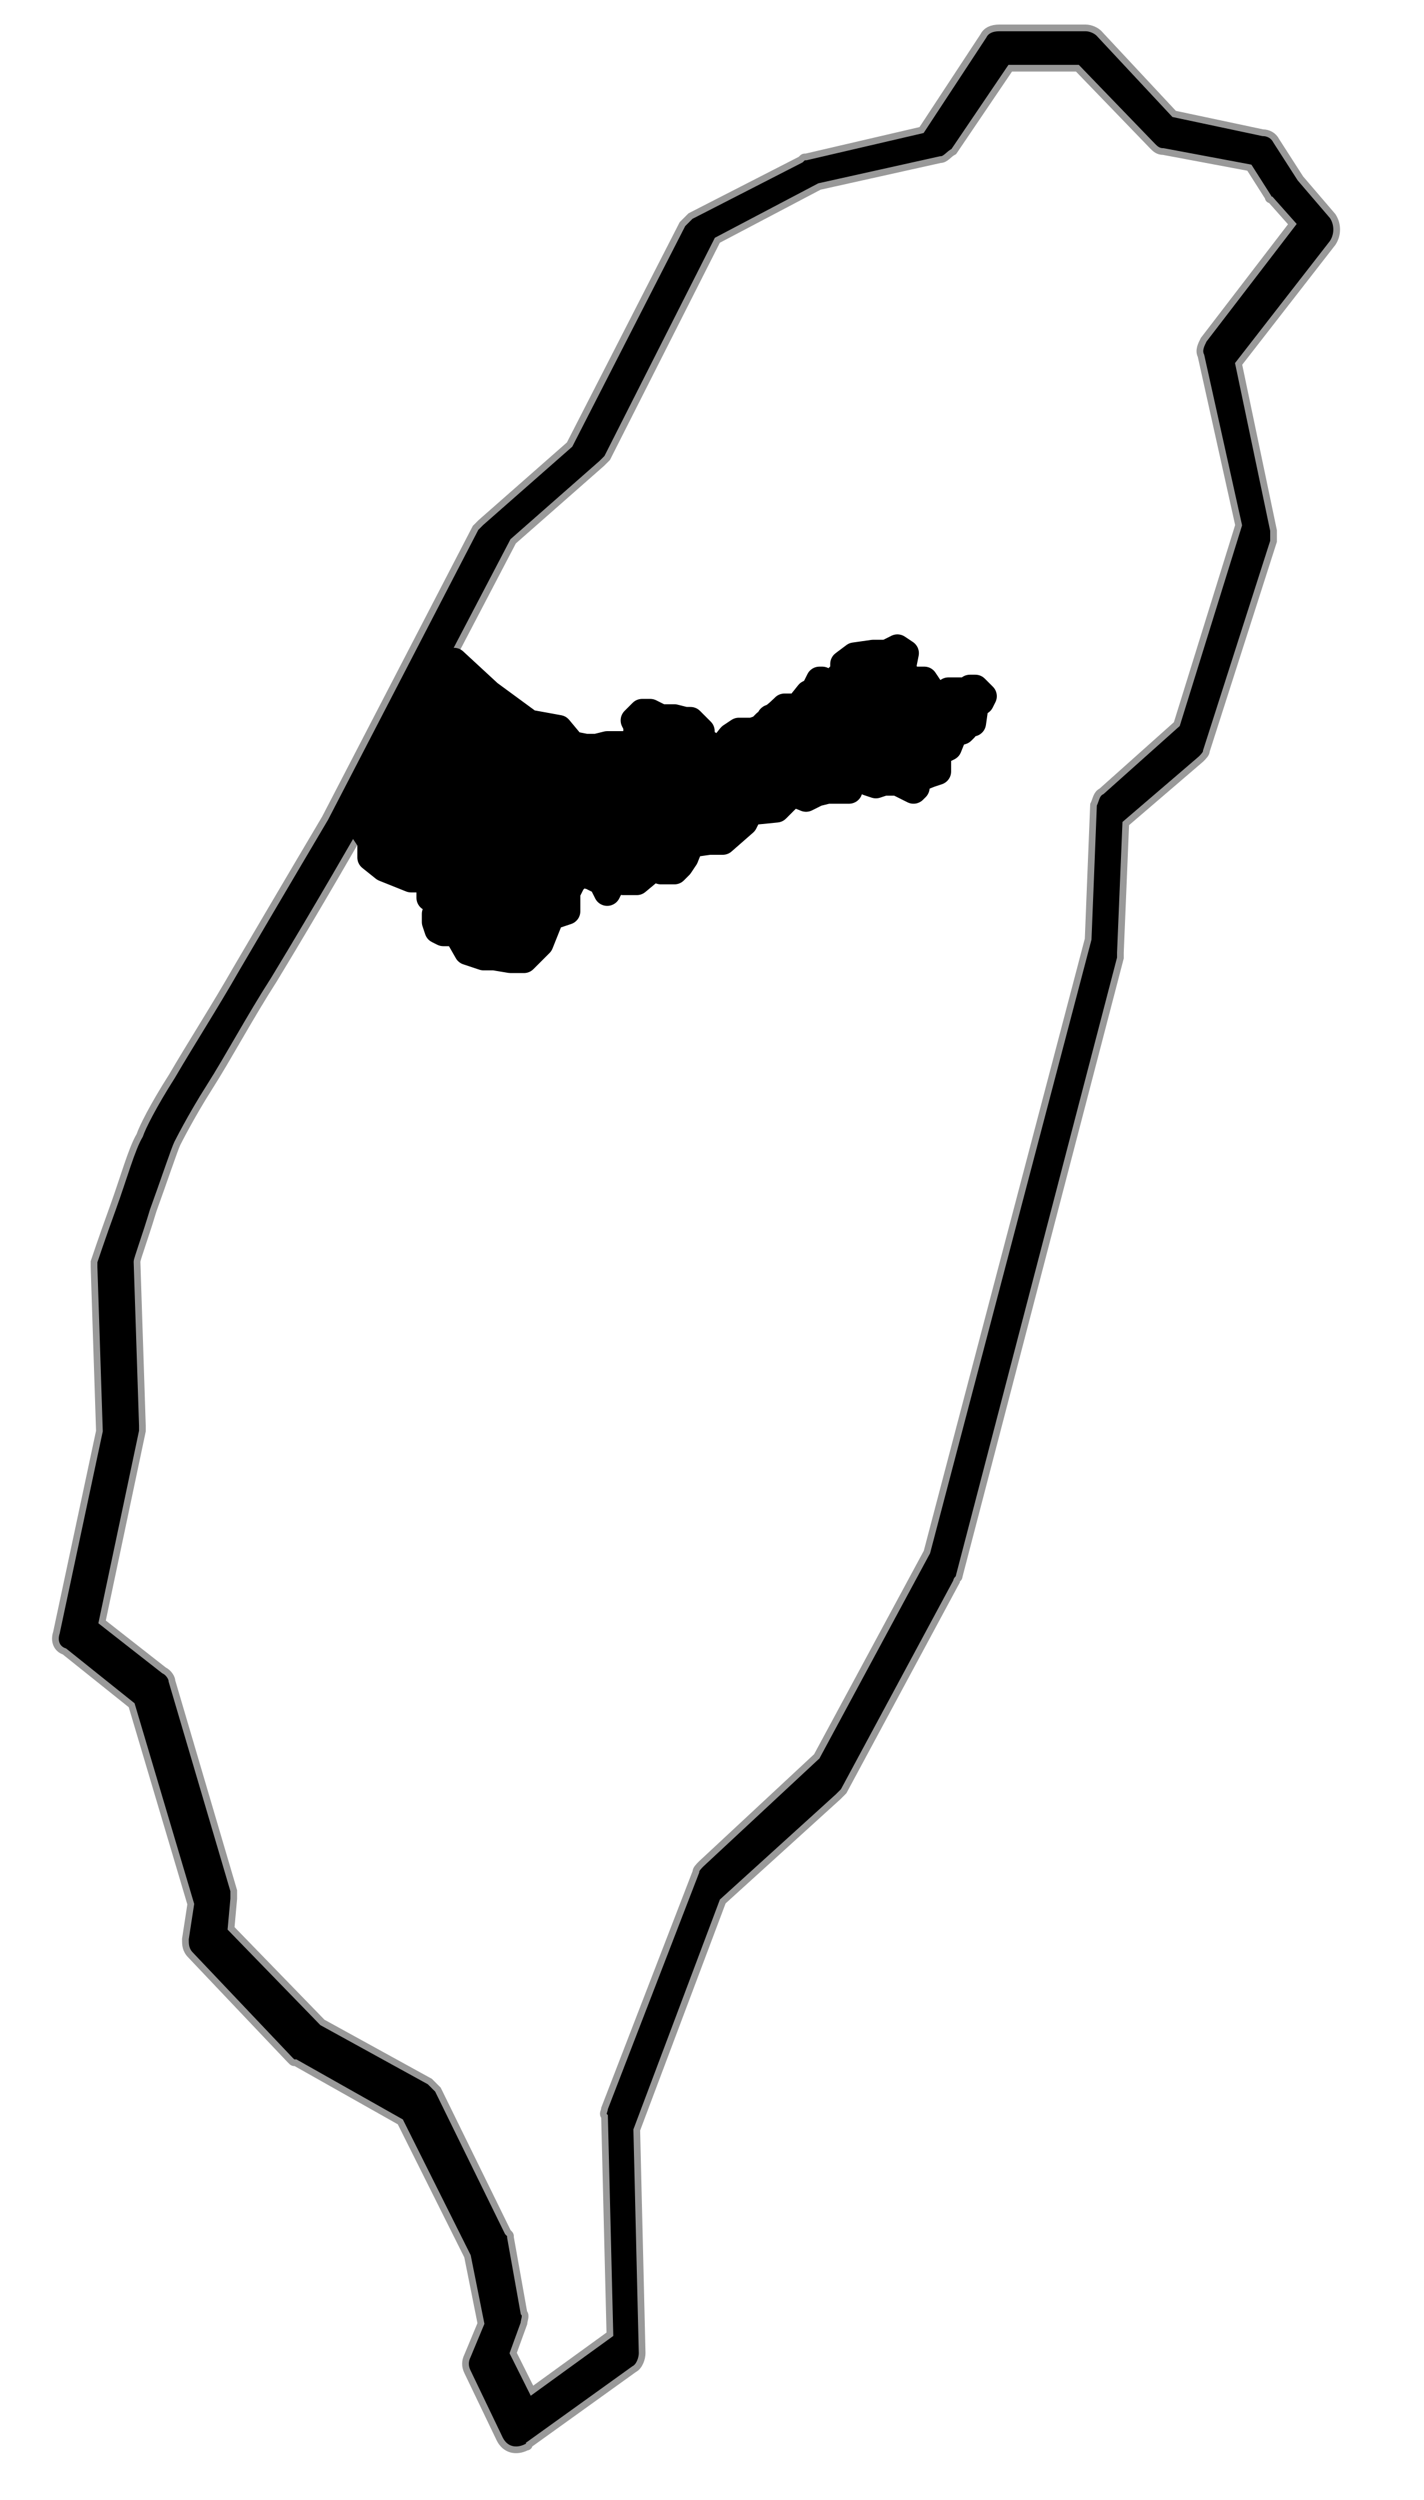 <svg xmlns="http://www.w3.org/2000/svg" viewBox="0 0 53 93">
	<path
		d="M37.2 1.038c-.3 0-.5.1-.6.3l-2.3 3.5-4.3 1c-.1 0-.1 0-.2.1l-4.1 2.1-.3.3-4.2 8.2-3.3 2.9-.2.2-5.6 10.8s-1.6 2.7-3.3 5.6c-.8 1.4-1.7 2.8-2.4 4-.7 1.1-1.1 1.9-1.2 2.2 0 0 0 0 0 0-.3.5-.6 1.6-1 2.7s-.7 2-.7 2v.2l.2 6.1-1.6 7.5c-.1.3 0 .6.3.7l2.5 2 2.2 7.4-.2 1.3c0 .2 0 .4.2.6l3.7 3.9c.1.1.1.1.2.1l3.9 2.2 2.5 5 .5 2.5-.5 1.2c-.1.2-.1.4 0 .6l1.2 2.5c.2.4.6.5 1 .3 0 0 .1 0 .1-.1l3.9-2.8c.2-.1.3-.4.3-.6l-.2-8.3 3.2-8.5 4.3-3.9.2-.2 4.2-7.8c0-.1.1-.1.1-.2l6-23v-.2l.2-4.8 2.8-2.4c.1-.1.2-.2.2-.3l2.5-7.8v-.4l-1.3-6.2 3.5-4.5c.2-.3.2-.7 0-1l-1.2-1.4-.9-1.4c-.1-.2-.3-.3-.5-.3l-3.3-.7-2.8-3c-.1-.1-.3-.2-.5-.2h-3.2 0zm.4 1.5h2.5l2.8 2.9c.1.1.2.2.4.2l3.2.6.7 1.1s0 .1.1.1l.8.9-3.3 4.3c-.1.2-.2.4-.1.6l1.4 6.3-2.3 7.4-2.8 2.5c-.2.1-.2.3-.3.5l-.2 5-6 22.8-4.1 7.6-4.3 4c-.1.1-.2.2-.2.3l-3.4 8.8c0 .1-.1.2 0 .3l.2 8.1-2.9 2.1-.7-1.4.4-1.1c0-.1.1-.3 0-.4l-.5-2.8c0-.1 0-.1-.1-.2l-2.6-5.3-.3-.3-4-2.2-3.4-3.5.1-1.1v-.3l-2.3-7.8c0-.1-.1-.3-.3-.4l-2.3-1.8 1.5-7.1v-.2l-.2-6.1c0-.1.3-.9.6-1.9.4-1.1.8-2.3.9-2.5h0s.5-1 1.2-2.1 1.5-2.6 2.4-4c1.7-2.8 3.3-5.6 3.3-5.6s0 0 0 0l5.6-10.7 3.3-2.9.2-.2 4.1-8.1 3.8-2 4.5-1c.2 0 .3-.2.5-.3l2.1-3.1h0z"
		fill-rule="evenodd" clip-rule="evenodd" stroke="#999" stroke-width=".25" stroke-miterlimit="10"
		xmlns:cc="http://creativecommons.org/ns#" xmlns:dc="http://purl.org/dc/elements/1.1/"
		xmlns:inkscape="http://www.inkscape.org/namespaces/inkscape"
		xmlns:rdf="http://www.w3.org/1999/02/22-rdf-syntax-ns#"
		xmlns:sodipodi="http://sodipodi.sourceforge.net/DTD/sodipodi-0.dtd" xmlns:svg="http://www.w3.org/2000/svg" />
	<path
		d="M16.9 24.6l1.3 1.2 1.5 1.1 1.1.2.5.6.5.1h.4l.4-.1h.7l.4-.2V27l-.1-.2.3-.3h.3l.4.2h.5l.4.1h.2l.4.4v.3l.3.2.1.2h.3l.4-.5.3-.2h.5l.3-.1.2-.2h.2s-.1-.2 0-.2.5-.4.5-.4h.5l.4-.5.2-.1.2-.4h.1l.1.2.1.1h.3l.1-.4.2-.2v-.3l.4-.3.7-.1h.5l.4-.2.3.2-.1.5.1.3.2.2h.5l.2.3.1.3.2.1h.2l.2-.3h.7l.1-.1h.2l.3.3-.1.2-.2.1-.1.7H36l-.1.2-.1.1-.3.1-.2.5-.4.2v.7l-.3.1-.5.2v.3l-.1.1-.6-.3h-.5l-.3.1-.3-.1-.4-.3-.2.2-.1.4h-.8l-.4.1-.4.2-.5-.2-.2.2-.4.4-1 .1-.2.4-.8.7h-.5l-.7.1-.2.5-.2.3-.2.2h-.5l-.3-.1-.6.5h-.5l-.3-.2-.3.6-.2-.4-.4-.2-.4-.1-.3.3-.2.4v.7l-.6.2-.2.5-.2.5-.6.6H19l-.6-.1H18l-.6-.2-.4-.7h-.5l-.2-.1-.1-.3V34l.1-.1v-.3l-.3-.2v-.6l-.3-.1h-.4l-.5-.2-.5-.2-.5-.4V31.3l-.4-.6 3.5-6.1z"
		fill-rule="evenodd" clip-rule="evenodd" stroke="#00" stroke-linejoin="round" stroke-miterlimit="10" />
</svg>